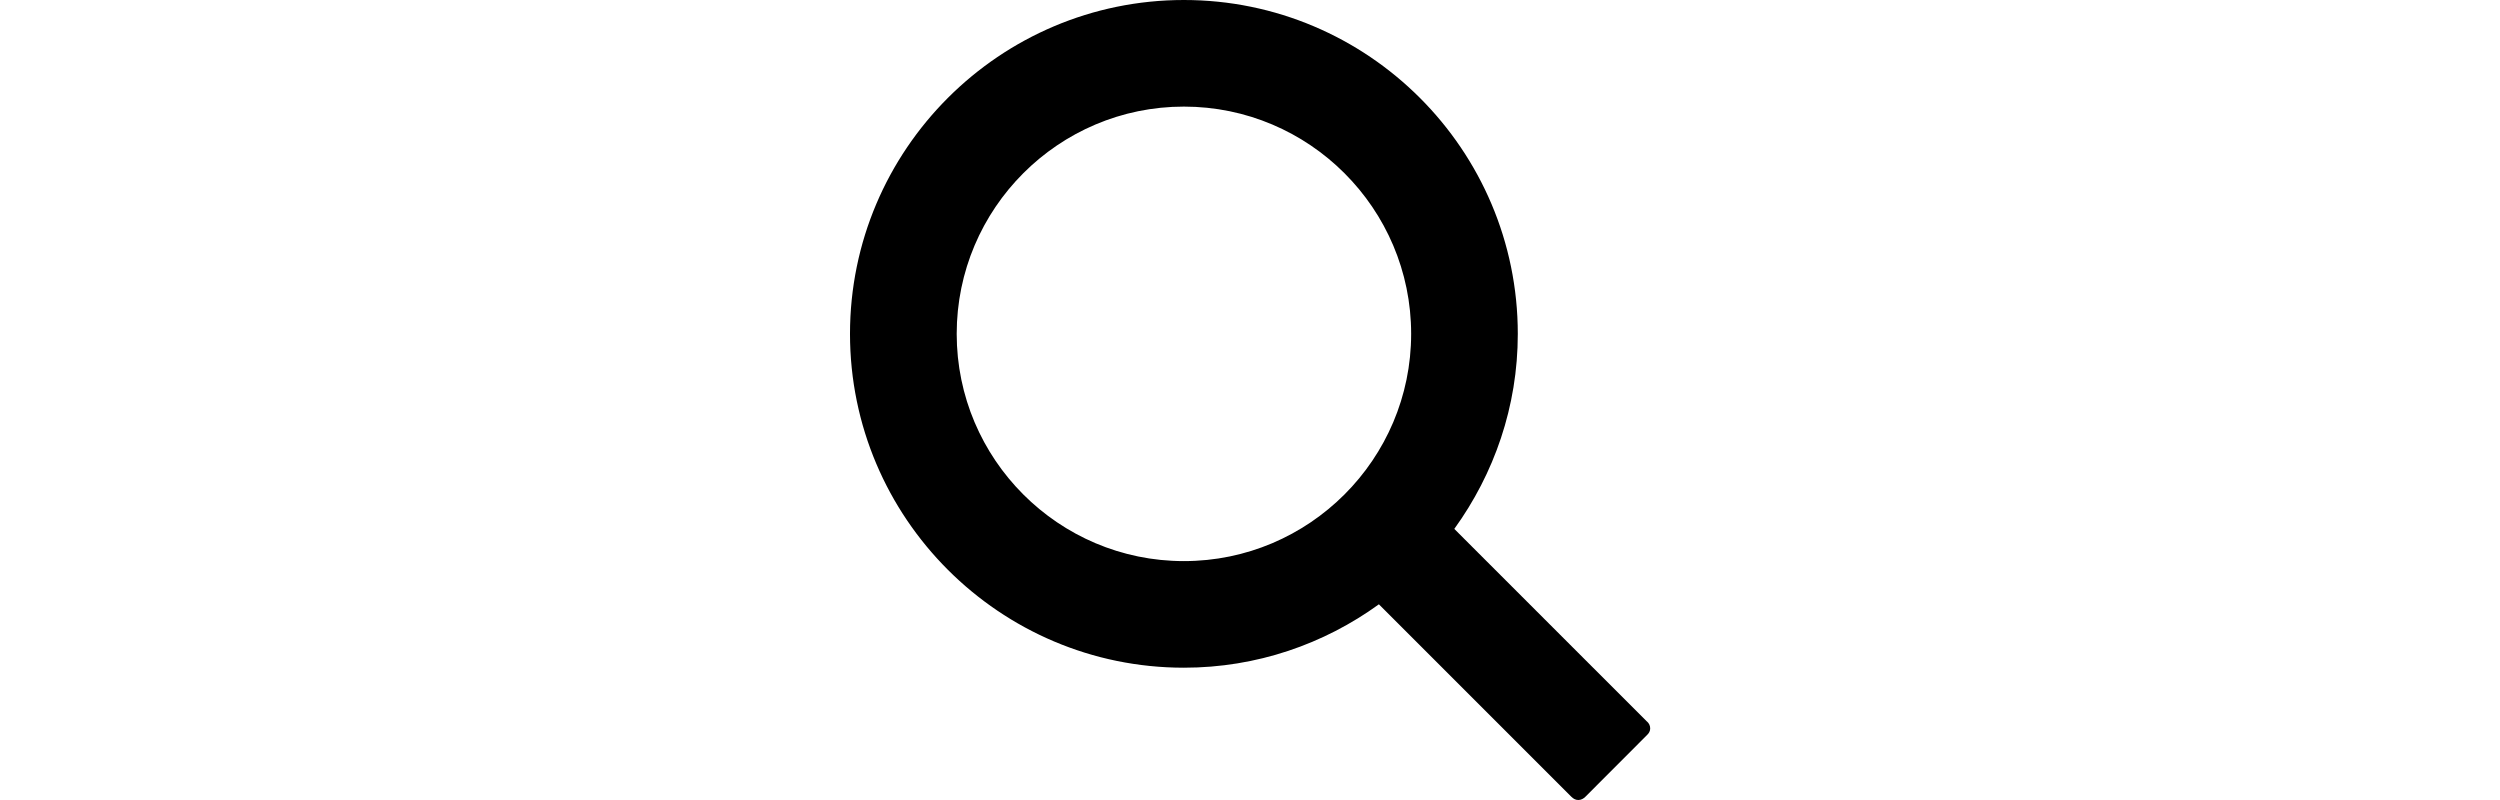 <?xml-stylesheet type="text/css" href="../style/main.css" ?>
<svg viewBox="0 0 16 16" width="50px" version="1.1" xmlns="http://www.w3.org/2000/svg" xmlns:xlink="http://www.w3.org/1999/xlink">
    <title>search icon</title>
    <path id="search" d="M6.678 11.222c-2.507 0-4.544-2.04-4.544-4.545 0-2.506 2.037-4.545 4.544-4.545 2.506 0 4.545 2.04 4.545 4.545 0 2.506-2.04 4.545-4.545 4.545m9.26 3.208l-3.852-3.852c.795-1.1 1.27-2.445 1.27-3.9C13.356 2.994 10.36 0 6.678 0 2.995 0 0 2.995 0 6.677c0 3.682 2.995 6.677 6.678 6.677 1.457 0 2.802-.473 3.9-1.268l3.85 3.85c.037.037.082.064.138.064.056 0 .104-.027.142-.065l1.236-1.238c.035-.033.06-.077.06-.128 0-.057-.025-.105-.065-.14" fill-rule="evenodd"></path>
</svg>